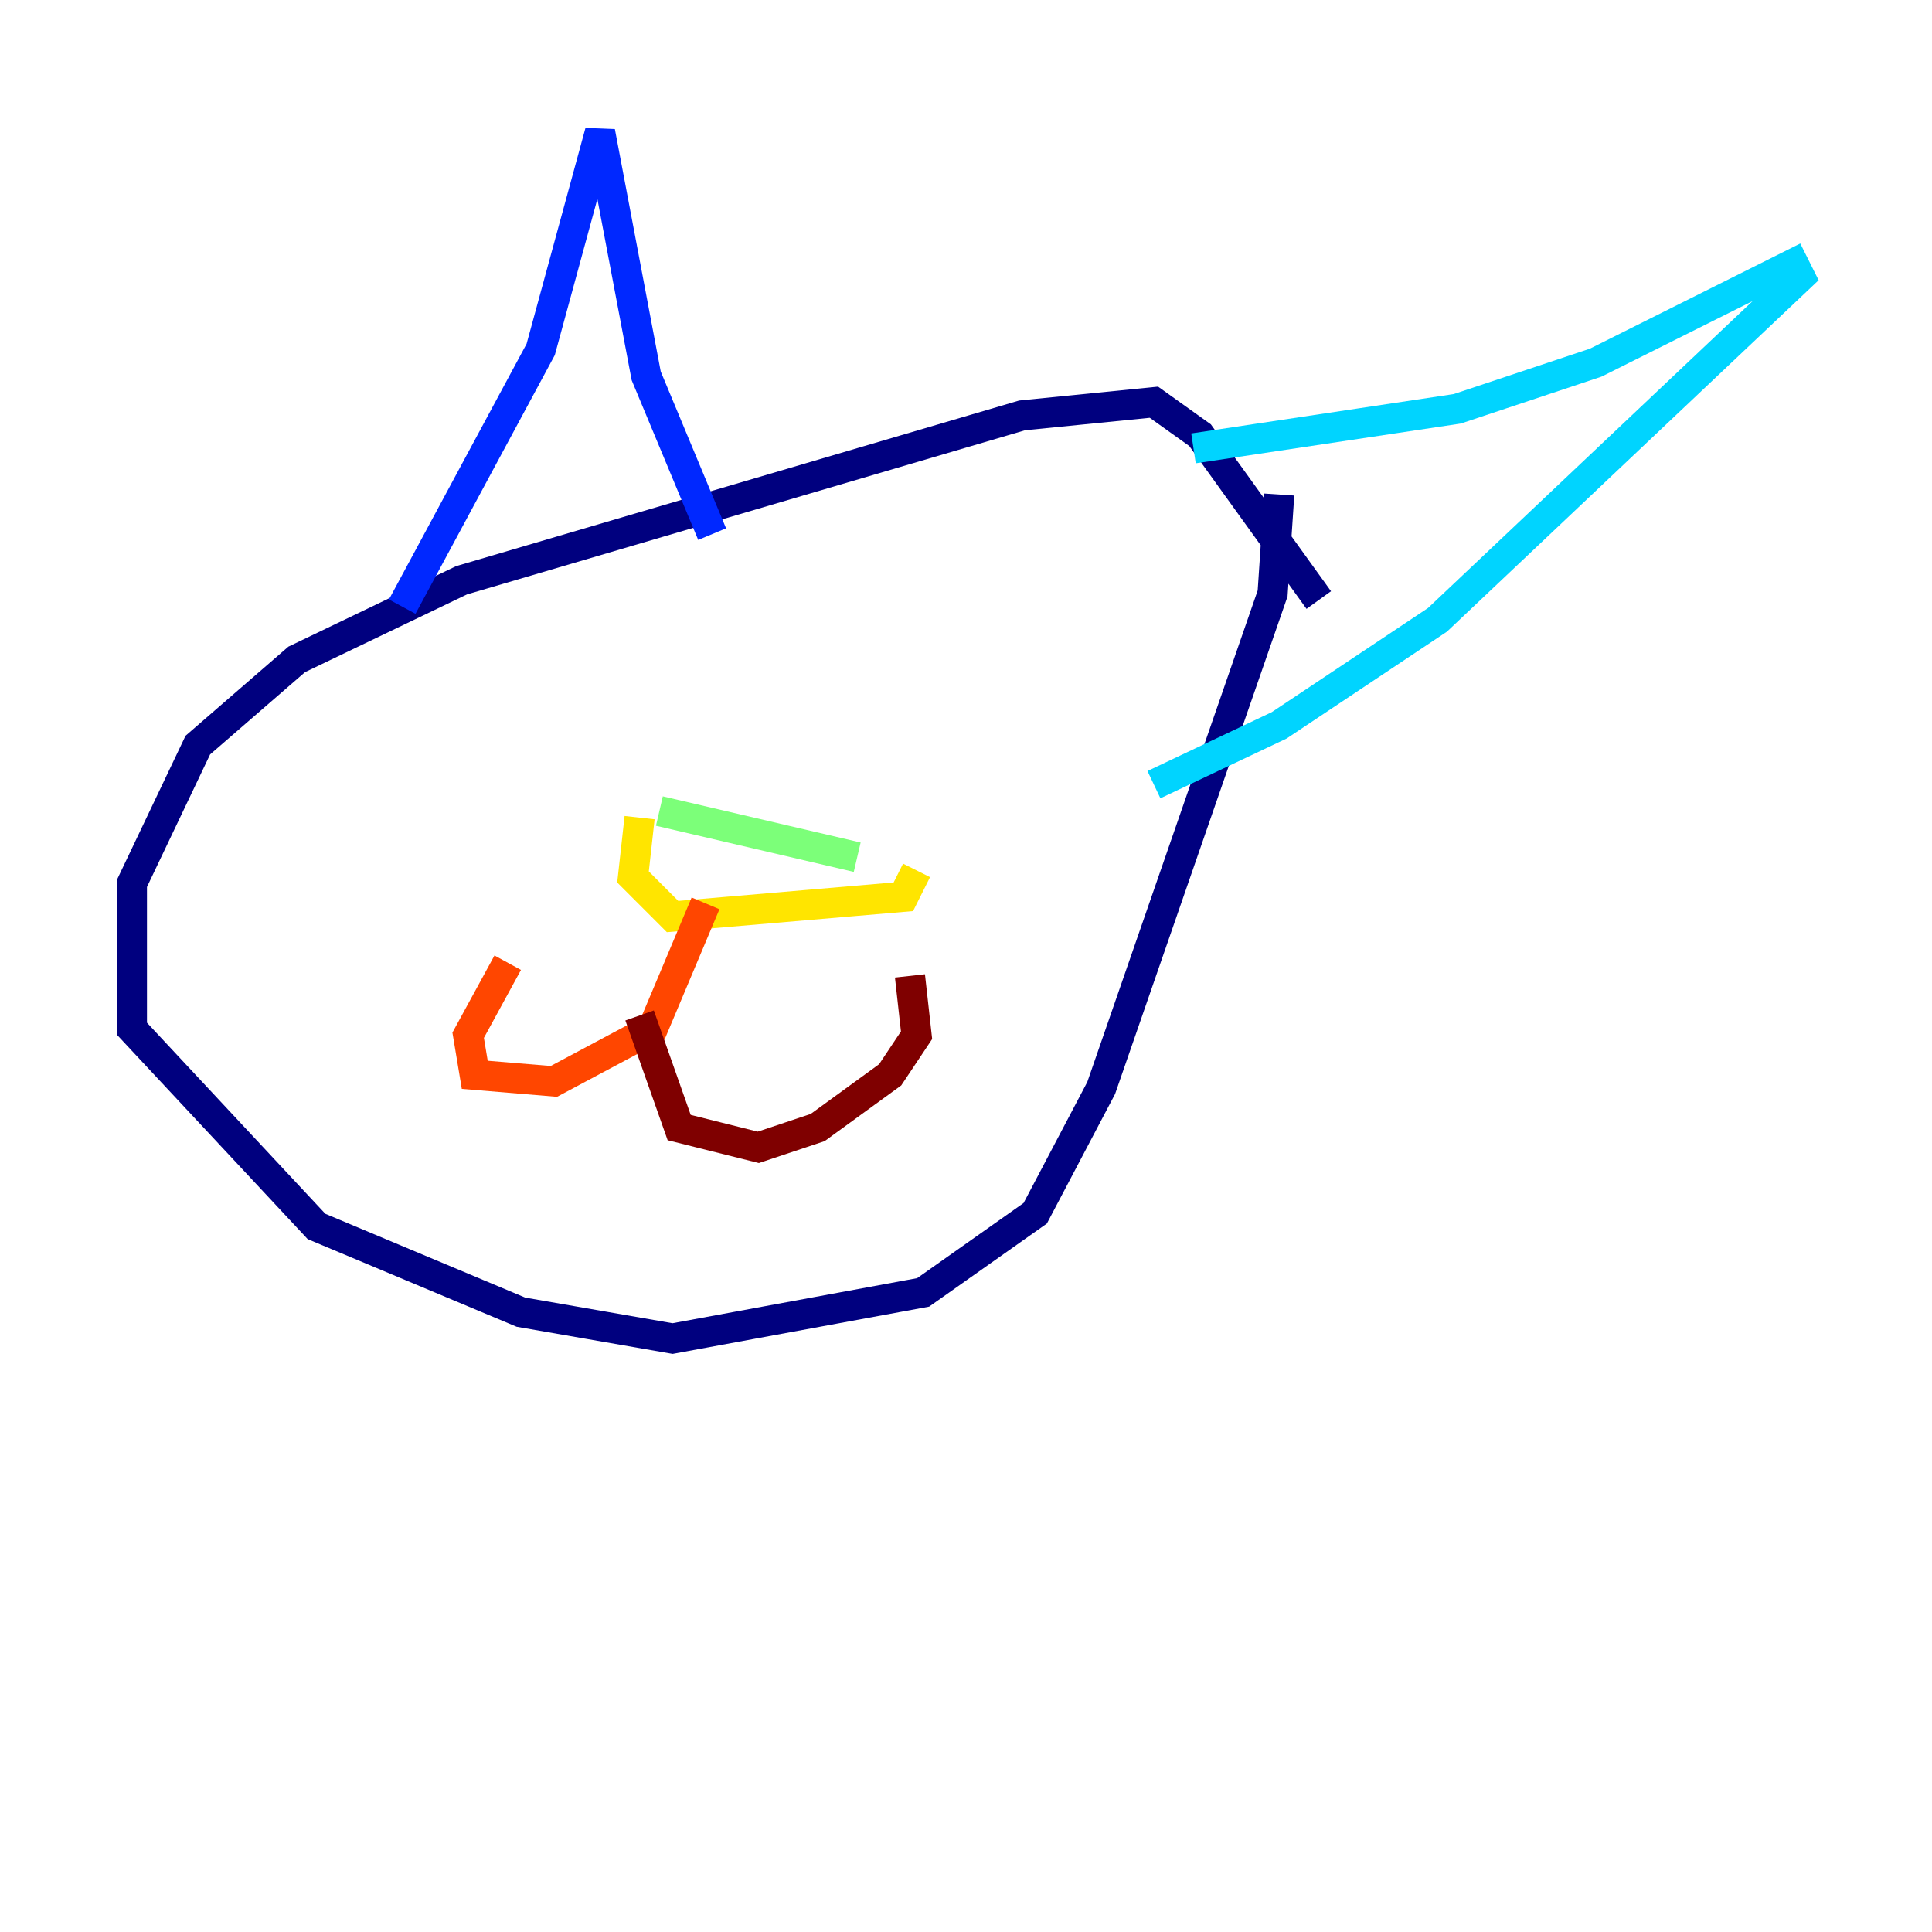 <?xml version="1.0" encoding="utf-8" ?>
<svg baseProfile="tiny" height="128" version="1.2" viewBox="0,0,128,128" width="128" xmlns="http://www.w3.org/2000/svg" xmlns:ev="http://www.w3.org/2001/xml-events" xmlns:xlink="http://www.w3.org/1999/xlink"><defs /><polyline fill="none" points="87.372,39.754 79.508,28.833 76.451,26.648 67.713,27.522 30.58,38.444 19.659,43.686 13.106,49.365 8.737,58.539 8.737,68.15 20.969,81.256 34.512,86.935 44.56,88.683 61.16,85.625 68.587,80.382 72.956,72.082 84.314,39.317 84.751,32.764" stroke="#00007f" stroke-width="2" /><polyline fill="none" points="26.648,40.191 35.822,23.154 39.754,8.737 42.812,24.901 47.181,35.386" stroke="#0028ff" stroke-width="2" /><polyline fill="none" points="79.072,29.706 96.546,27.085 105.72,24.027 118.826,17.474 119.263,18.348 95.236,41.065 84.751,48.055 76.451,51.986" stroke="#00d4ff" stroke-width="2" /><polyline fill="none" points="43.686,53.734 56.792,56.792" stroke="#7cff79" stroke-width="2" /><polyline fill="none" points="42.375,54.171 41.939,58.102 44.56,60.724 59.85,59.413 60.724,57.666" stroke="#ffe500" stroke-width="2" /><polyline fill="none" points="46.744,59.85 43.249,68.15 36.696,71.645 31.454,71.208 31.017,68.587 33.638,63.782" stroke="#ff4600" stroke-width="2" /><polyline fill="none" points="42.375,67.276 44.997,74.703 50.239,76.014 54.171,74.703 58.976,71.208 60.724,68.587 60.287,64.655" stroke="#7f0000" stroke-width="2" /></svg>